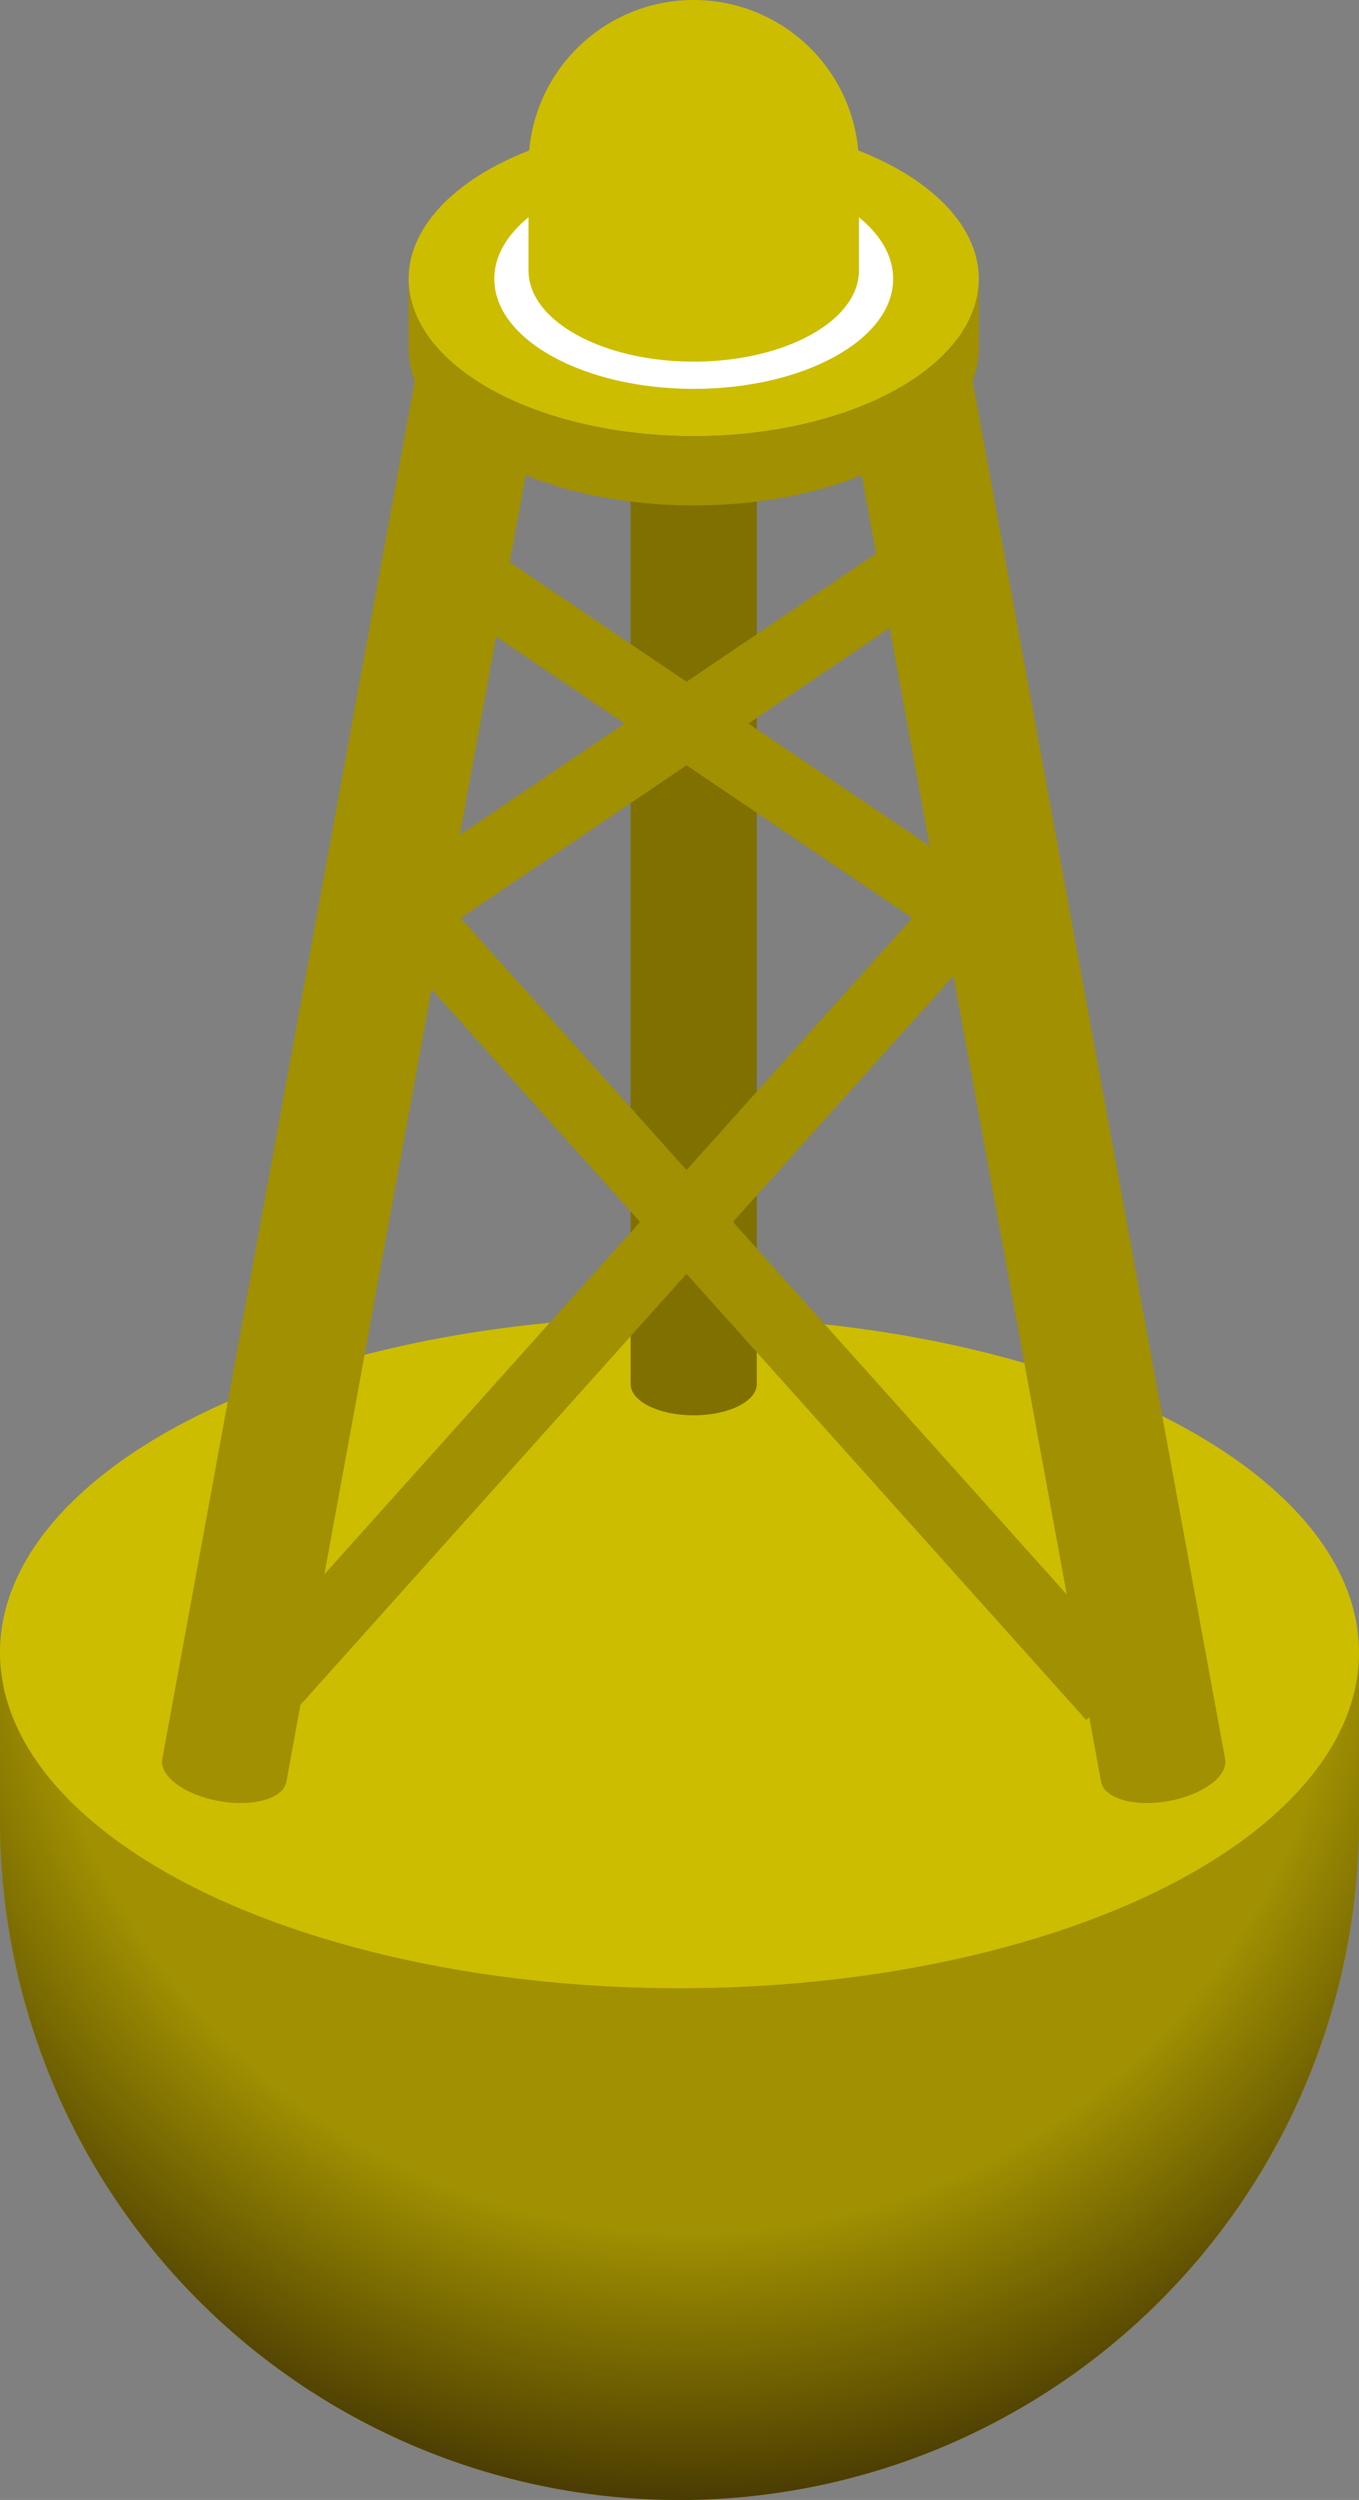 <svg xmlns="http://www.w3.org/2000/svg" xmlns:xlink="http://www.w3.org/1999/xlink" viewBox="0 0 255 468.99"><rect x="0" y="0" width="255" height="468.99" fill="#808080" stroke="none"/><defs><style>.cls-1{fill:#a09002;}.cls-2{fill:url(#radial-gradient);}.cls-3{fill:#ccbd00;}.cls-4{fill:#7f7000;}.cls-5{fill:#fff;}</style><radialGradient id="radial-gradient" cx="129.5" cy="295.83" r="175.53" gradientUnits="userSpaceOnUse"><stop offset="0.7" stop-color="#a09002"/><stop offset="1" stop-color="#463802"/></radialGradient></defs><title>boya_amarilla</title><g id="Layer_2" data-name="Layer 2"><g id="Layer_2-2" data-name="Layer 2"><path class="cls-1" d="M255,310H0v31H0c0,.17,0,.34,0,.5a127.5,127.5,0,0,0,255,0c0-.16,0-.33,0-.5h0Z"/><path class="cls-1" d="M127.5,373C57.08,373,0,344.79,0,310v32H0c.55,34.57,57.41,62.5,127.49,62.5S254.44,376.56,255,342h0V310C255,344.79,197.92,373,127.5,373Z"/><path class="cls-2" d="M255,310H0v31H0c0,.17,0,.34,0,.5a127.5,127.5,0,0,0,255,0c0-.16,0-.33,0-.5h0Z"/><ellipse class="cls-3" cx="127.5" cy="309.99" rx="127.5" ry="63"/><path class="cls-4" d="M118.33,81.82V259.66c0,3.23,5.3,5.85,11.84,5.85S142,262.89,142,259.66V81.82Z"/><path class="cls-1" d="M81.31,52.42,30.45,330c-.58,3.18,4.17,6.7,10.6,7.87s12.11-.45,12.69-3.63L104.59,56.66Z"/><path class="cls-1" d="M179,52.42,229.88,330c.58,3.18-4.16,6.7-10.59,7.87s-12.11-.45-12.69-3.63L155.74,56.66Z"/><ellipse class="cls-3" cx="130.17" cy="52.32" rx="53.5" ry="29.5"/><ellipse class="cls-5" cx="130.17" cy="52.32" rx="37.42" ry="20.63"/><path class="cls-1" d="M130.17,81.82c-29.55,0-53.5-13.2-53.5-29.5v13c0,16.3,24,29.5,53.5,29.5s53.5-13.2,53.5-29.5v-13C183.67,68.62,159.71,81.82,130.17,81.82Z"/><path class="cls-3" d="M130.17,0a31,31,0,0,0-31,31V50.75c0,9.44,13.88,17.09,31,17.09s31-7.65,31-17.09V31A31,31,0,0,0,130.17,0Z"/><polygon class="cls-1" points="53.84 322.66 44.16 313.99 171.19 172.21 80.69 111.05 87.97 100.28 190.81 169.78 53.84 322.66"/><polygon class="cls-1" points="203.8 322.66 213.48 313.99 86.45 172.21 176.94 111.05 169.67 100.28 66.83 169.78 203.8 322.66"/></g></g></svg>